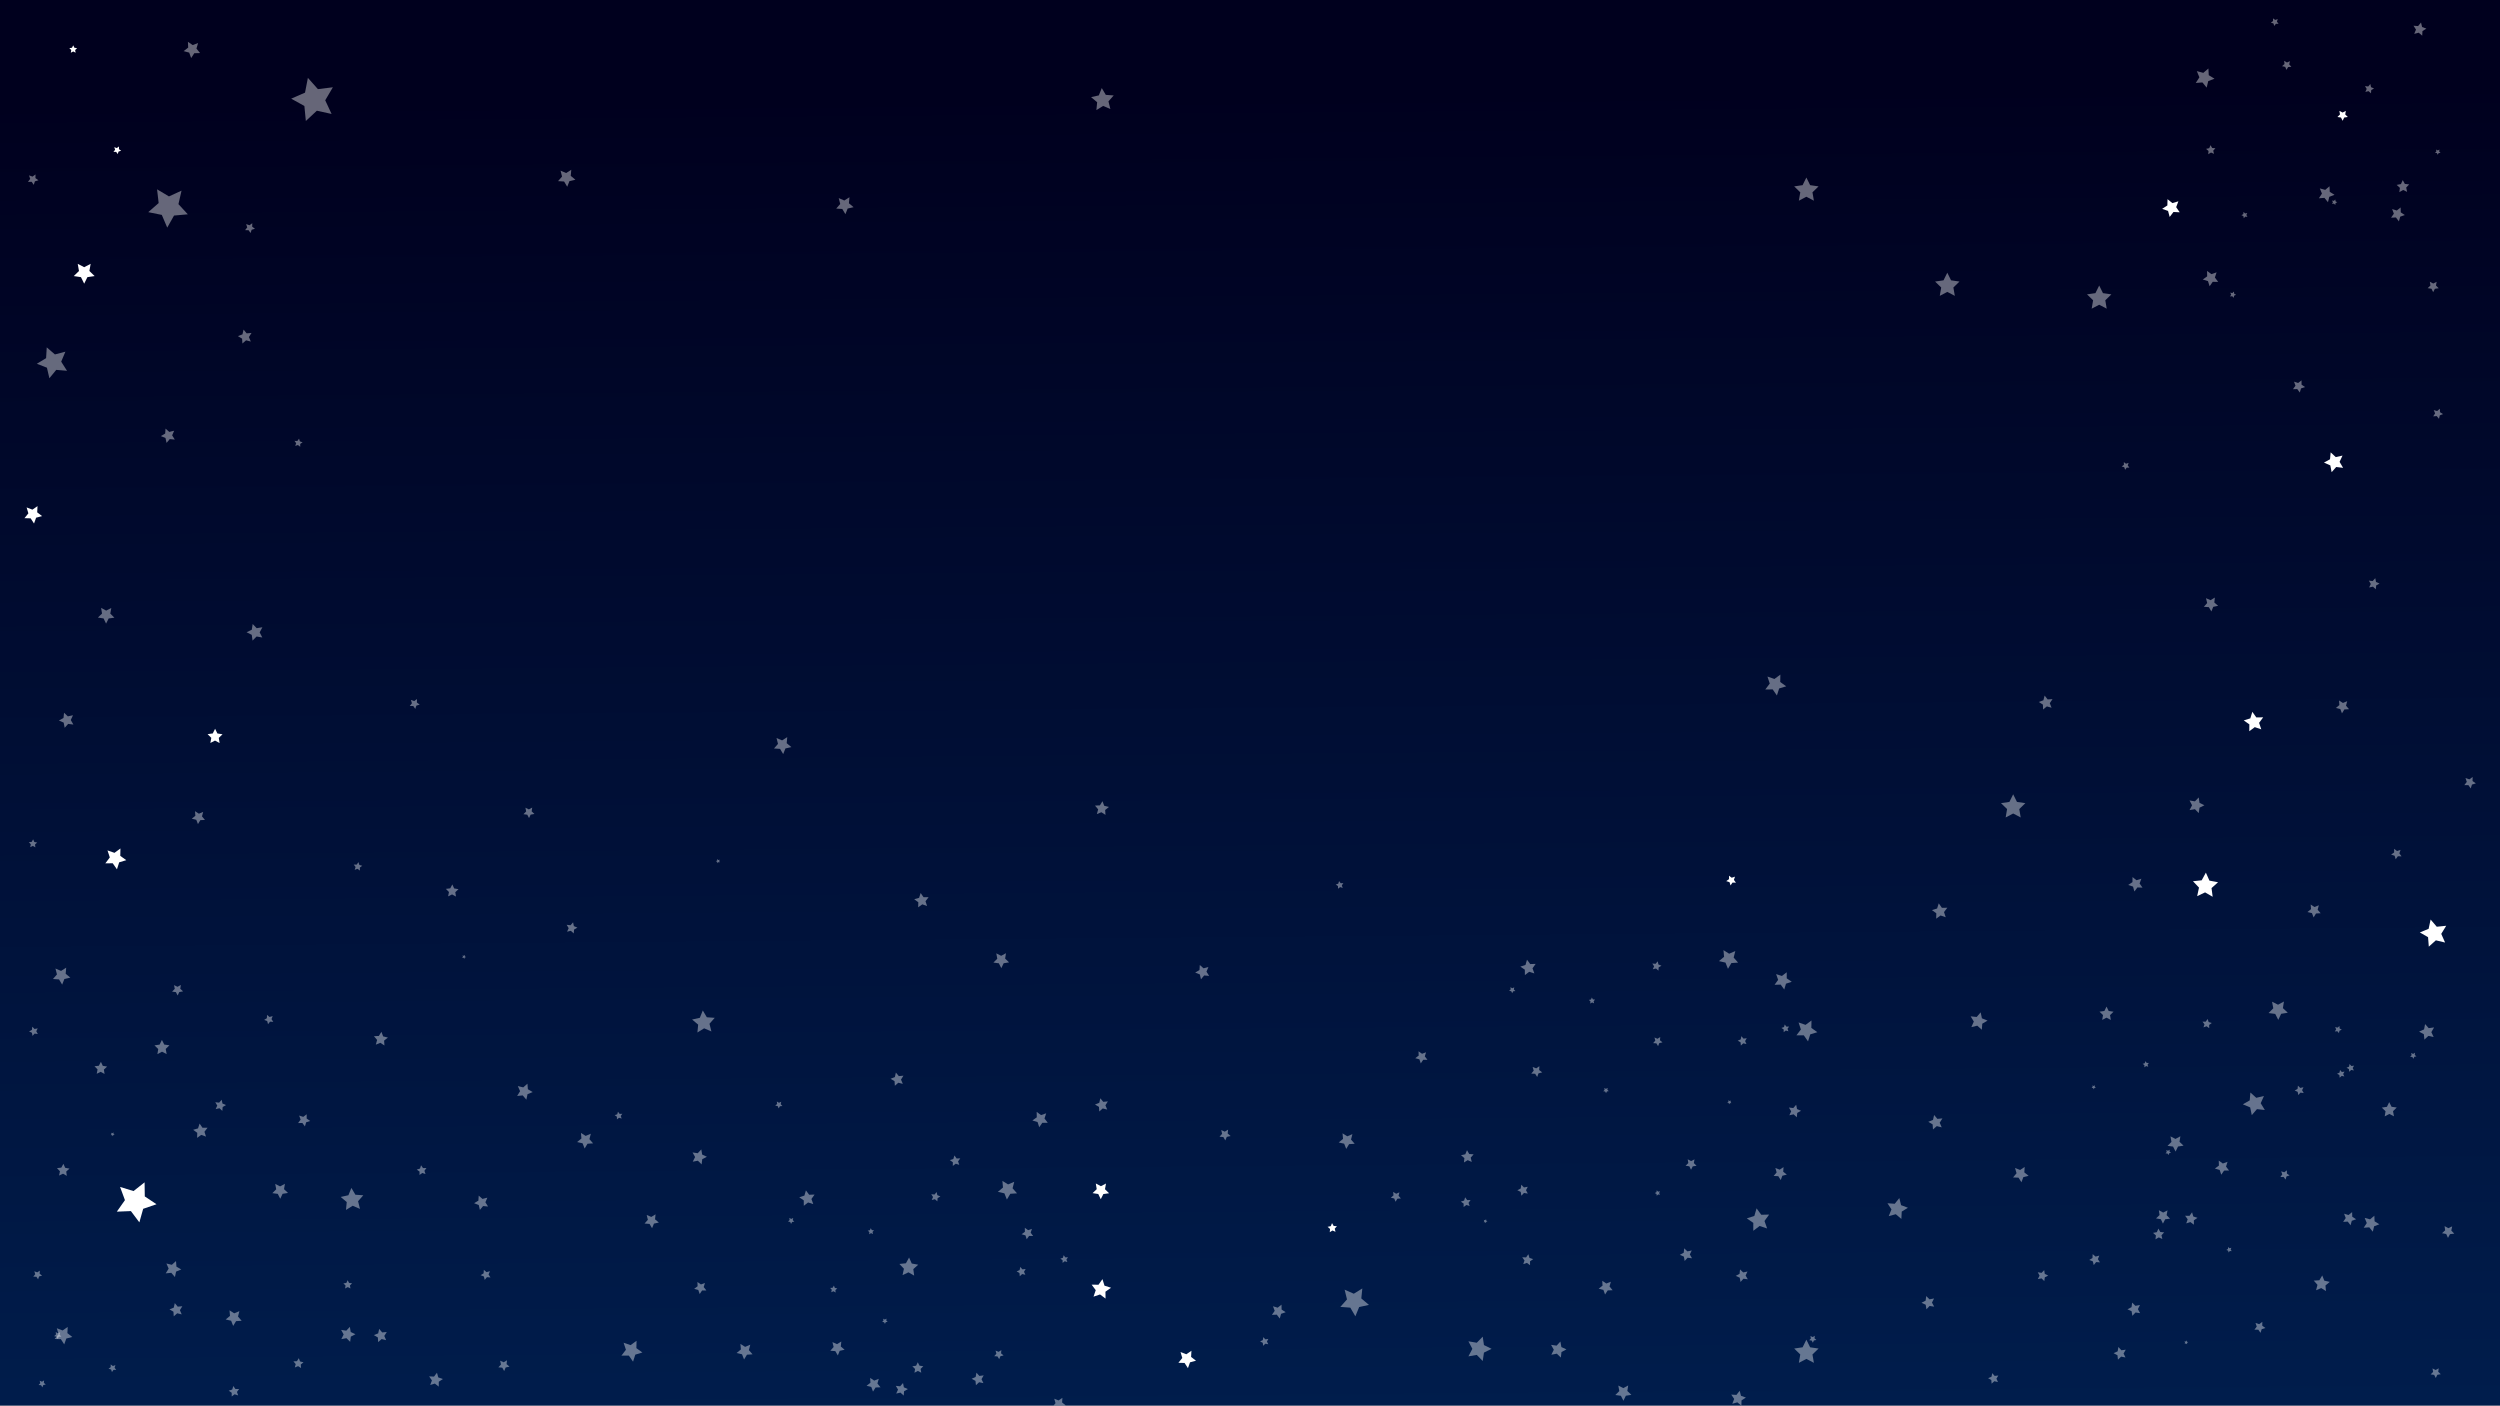 <svg xmlns="http://www.w3.org/2000/svg" xmlns:xlink="http://www.w3.org/1999/xlink" viewBox="0 0 1366 768"><rect x="0" y="0" width="1366" height="768" fill="#808080" stroke="none"/><defs><style>.cls-1{fill:#424242;}.cls-2{fill:url(#linear-gradient);}.cls-3,.cls-4{fill:#fff;}.cls-3{opacity:0.4;}.cls-5{clip-path:url(#clip-path);}.cls-6{fill:#202222;}</style><linearGradient id="linear-gradient" x1="680.29" y1="49.2" x2="687.79" y2="974.66" gradientUnits="userSpaceOnUse"><stop offset="0" stop-color="#00001e"/><stop offset="1" stop-color="#002559"/></linearGradient><clipPath id="clip-path"><path id="_Clipping_Path_" data-name="&lt;Clipping Path&gt;" class="cls-1" d="M-271.27,312.58l44.51,9.86L-201.21,308l12.61-17.59,3.87-24.84-.07-.1a27.59,27.59,0,0,0-4.46,3.48C-212.29,292-240.78,305.11-271.27,312.58Z"/></clipPath></defs><title>back1</title><g id="Layer_1" data-name="Layer 1"><rect class="cls-2" width="1366" height="768"/></g><g id="Layer_2" data-name="Layer 2"><polygon class="cls-3" points="36.62 202.6 30.73 202.1 26.98 206.67 25.64 200.91 20.13 198.76 25.19 195.7 25.54 189.8 30.01 193.66 35.73 192.17 33.44 197.62 36.62 202.6"/><polygon class="cls-3" points="102.62 117.1 95.09 117.78 91.38 124.37 88.41 117.42 81 115.92 86.69 110.95 85.82 103.44 92.31 107.32 99.19 104.17 97.5 111.54 102.62 117.1"/><polygon class="cls-3" points="167.11 66.11 166.31 57.9 159.1 53.91 166.66 50.62 168.23 42.53 173.7 48.7 181.88 47.69 177.7 54.8 181.18 62.27 173.13 60.49 167.11 66.11"/><polygon class="cls-3" points="21 98.5 19.07 99.08 18.45 101.01 17.3 99.35 15.28 99.36 16.5 97.75 15.87 95.83 17.77 96.5 19.4 95.3 19.36 97.32 21 98.5"/><polygon class="cls-3" points="91 242 90.42 239.32 87.89 238.28 90.25 236.91 90.46 234.18 92.5 236 95.16 235.35 94.06 237.86 95.5 240.19 92.77 239.91 91 242"/><polygon class="cls-3" points="62.5 337.5 59.38 337.93 57.96 340.74 56.59 337.91 53.48 337.43 55.75 335.25 55.24 332.14 58.02 333.63 60.82 332.18 60.26 335.28 62.5 337.5"/><polygon class="cls-3" points="112 448 109.47 448.13 108.16 450.29 107.25 447.93 104.79 447.34 106.75 445.75 106.55 443.23 108.67 444.6 111.01 443.63 110.36 446.08 112 448"/><polygon class="cls-3" points="86 576 86.46 573.18 84.4 571.2 87.22 570.77 88.47 568.2 89.75 570.75 92.58 571.14 90.55 573.15 91.06 575.96 88.52 574.65 86 576"/><polygon class="cls-3" points="36.5 642.5 34.43 641.3 32.27 642.33 32.76 639.99 31.12 638.25 33.5 638 34.65 635.9 35.62 638.09 37.97 638.52 36.19 640.13 36.5 642.5"/><polygon class="cls-3" points="164.5 747.5 162.87 746.45 161.09 747.2 161.58 745.33 160.32 743.86 162.25 743.75 163.26 742.1 163.96 743.9 165.84 744.35 164.34 745.57 164.5 747.5"/><polygon class="cls-3" points="499.5 697 496.39 695.2 493.15 696.74 493.9 693.23 491.43 690.62 495 690.25 496.72 687.1 498.18 690.38 501.71 691.04 499.04 693.44 499.5 697"/><polygon class="cls-3" points="360 668 357.32 668.58 356.29 671.11 354.91 668.75 352.18 668.54 354 666.5 353.35 663.84 355.86 664.94 358.19 663.5 357.91 666.23 360 668"/><polygon class="cls-3" points="572.5 613.5 569.53 613.49 567.83 615.92 566.93 613.09 564.09 612.23 566.5 610.5 566.44 607.53 568.83 609.29 571.64 608.31 570.71 611.13 572.5 613.5"/><polygon class="cls-3" points="920.5 689 920.07 686.62 917.86 685.63 919.99 684.48 920.25 682.08 922 683.75 924.37 683.26 923.32 685.43 924.52 687.53 922.12 687.21 920.5 689"/><polygon class="cls-3" points="803 659 801.22 658.4 799.72 659.52 799.74 657.64 798.21 656.56 800 656 800.56 654.21 801.64 655.74 803.52 655.72 802.4 657.22 803 659"/><polygon class="cls-3" points="1032 664.5 1033.5 660.8 1031.31 657.46 1035.29 657.74 1037.79 654.62 1038.75 658.5 1042.49 659.91 1039.1 662.02 1038.91 666.02 1035.86 663.44 1032 664.5"/><polygon class="cls-3" points="1181.5 677 1179.57 676.1 1177.74 677.17 1178 675.07 1176.41 673.65 1178.5 673.25 1179.35 671.3 1180.38 673.16 1182.5 673.37 1181.04 674.92 1181.5 677"/><polygon class="cls-3" points="1237.5 606.5 1233.2 606.03 1230.37 609.31 1229.49 605.08 1225.49 603.4 1229.25 601.25 1229.61 596.94 1232.82 599.84 1237.03 598.85 1235.25 602.8 1237.5 606.5"/><polygon class="cls-3" points="1278 564.5 1277.11 563.46 1275.75 563.59 1276.47 562.43 1275.92 561.18 1277.25 561.5 1278.27 560.59 1278.37 561.95 1279.56 562.64 1278.29 563.16 1278 564.5"/><polygon class="cls-3" points="1303 610 1303.46 607.18 1301.4 605.2 1304.22 604.77 1305.46 602.2 1306.75 604.75 1309.58 605.14 1307.55 607.15 1308.06 609.96 1305.52 608.65 1303 610"/><polygon class="cls-3" points="1296.5 673 1294.58 670.61 1291.53 670.84 1293.21 668.28 1292.05 665.45 1295 666.25 1297.34 664.27 1297.48 667.33 1300.09 668.94 1297.23 670.03 1296.5 673"/><polygon class="cls-3" points="1265.5 705 1266.26 702.03 1264.24 699.73 1267.3 699.53 1268.87 696.9 1270 699.75 1272.98 700.43 1270.63 702.39 1270.9 705.43 1268.32 703.8 1265.5 705"/><polygon class="cls-3" points="1193.5 733 1194.24 733 1194.67 732.39 1194.89 733.1 1195.6 733.32 1195 733.75 1195.02 734.49 1194.42 734.05 1193.71 734.3 1193.95 733.59 1193.5 733"/><polygon class="cls-3" points="1157.5 736 1159.12 737.79 1161.52 737.47 1160.32 739.57 1161.37 741.74 1159 741.25 1157.25 742.92 1156.99 740.52 1154.86 739.37 1157.07 738.38 1157.5 736"/><polygon class="cls-3" points="1117 700 1115.52 698.51 1113.46 698.88 1114.42 697.01 1113.43 695.16 1115.5 695.5 1116.95 693.99 1117.27 696.06 1119.16 696.98 1117.29 697.92 1117 700"/><polygon class="cls-3" points="1268 499 1265.47 499.13 1264.15 501.29 1263.25 498.93 1260.79 498.34 1262.75 496.75 1262.55 494.23 1264.67 495.6 1267.01 494.63 1266.36 497.08 1268 499"/><polygon class="cls-3" points="1309 469.5 1308.42 467.57 1306.49 466.95 1308.15 465.8 1308.14 463.78 1309.75 465 1311.67 464.37 1311 466.27 1312.2 467.9 1310.18 467.86 1309 469.5"/><polygon class="cls-3" points="1346.5 429 1347.85 427.23 1347.15 425.11 1349.25 425.84 1351.05 424.52 1351 426.75 1352.81 428.05 1350.68 428.69 1350 430.82 1348.73 428.99 1346.5 429"/><polygon class="cls-3" points="1283.5 387.5 1280.97 387.63 1279.65 389.79 1278.75 387.43 1276.29 386.84 1278.25 385.25 1278.05 382.73 1280.17 384.1 1282.51 383.13 1281.86 385.58 1283.5 387.5"/><polygon class="cls-3" points="1212 331 1209.32 331.58 1208.29 334.11 1206.91 331.75 1204.18 331.54 1206 329.5 1205.35 326.84 1207.86 327.94 1210.19 326.5 1209.91 329.23 1212 331"/><polygon class="cls-3" points="1294.5 321 1295.4 319.07 1294.33 317.24 1296.43 317.5 1297.85 315.91 1298.25 318 1300.2 318.85 1298.34 319.88 1298.13 322 1296.58 320.54 1294.5 321"/><polygon class="cls-3" points="1259.5 211.5 1257.27 212.23 1256.61 214.48 1255.22 212.59 1252.88 212.65 1254.25 210.75 1253.46 208.54 1255.7 209.26 1257.56 207.83 1257.56 210.17 1259.5 211.5"/><polygon class="cls-3" points="1329.5 227.5 1330.55 225.87 1329.8 224.09 1331.67 224.58 1333.14 223.32 1333.25 225.25 1334.9 226.26 1333.1 226.96 1332.65 228.84 1331.43 227.34 1329.5 227.5"/><polygon class="cls-3" points="1163.5 255.5 1162.02 255.49 1161.17 256.71 1160.71 255.3 1159.29 254.87 1160.5 254 1160.47 252.51 1161.67 253.39 1163.07 252.91 1162.6 254.32 1163.5 255.5"/><polygon class="cls-3" points="1121.5 382 1120 384.22 1120.98 386.71 1118.41 385.97 1116.34 387.68 1116.25 385 1113.99 383.56 1116.51 382.64 1117.18 380.05 1118.83 382.16 1121.5 382"/><polygon class="cls-3" points="1204.5 440 1201.82 441.32 1201.39 444.28 1199.31 442.14 1196.36 442.64 1197.75 440 1196.36 437.36 1199.31 437.86 1201.39 435.72 1201.82 438.68 1204.5 440"/><polygon class="cls-3" points="1212 154 1209.03 153.99 1207.33 156.42 1206.43 153.59 1203.59 152.73 1206 151 1205.94 148.03 1208.33 149.79 1211.14 148.81 1210.21 151.63 1212 154"/><polygon class="cls-3" points="1218.5 162 1219.1 160.96 1218.59 159.88 1219.76 160.13 1220.63 159.31 1220.75 160.5 1221.8 161.07 1220.71 161.56 1220.49 162.74 1219.69 161.84 1218.5 162"/><polygon class="cls-3" points="1272 110.5 1270.08 108.11 1267.03 108.34 1268.71 105.78 1267.55 102.95 1270.5 103.75 1272.84 101.77 1272.98 104.83 1275.59 106.44 1272.73 107.53 1272 110.5"/><polygon class="cls-3" points="1276 112 1275.26 111.25 1274.23 111.44 1274.71 110.51 1274.21 109.58 1275.25 109.75 1275.98 108.99 1276.14 110.03 1277.08 110.49 1276.14 110.96 1276 112"/><polygon class="cls-3" points="1311 105 1311.31 102.63 1309.53 101.03 1311.88 100.58 1312.86 98.4 1314 100.5 1316.38 100.75 1314.74 102.49 1315.23 104.83 1313.07 103.8 1311 105"/><polygon class="cls-3" points="1314 117.5 1311.47 118.38 1310.76 120.96 1309.14 118.83 1306.47 118.95 1308 116.75 1307.06 114.24 1309.62 115.02 1311.71 113.35 1311.77 116.03 1314 117.5"/><polygon class="cls-3" points="1333.5 83.5 1332.46 83.64 1331.99 84.58 1331.53 83.64 1330.49 83.48 1331.25 82.75 1331.08 81.71 1332.01 82.21 1332.94 81.73 1332.75 82.76 1333.5 83.5"/><polygon class="cls-3" points="1323.5 19.5 1321.58 17.86 1319.13 18.51 1320.1 16.17 1318.73 14.05 1321.25 14.25 1322.84 12.29 1323.43 14.75 1325.79 15.65 1323.63 16.98 1323.5 19.5"/><polygon class="cls-3" points="1295.5 51 1294.17 49.8 1292.43 50.22 1293.16 48.59 1292.22 47.06 1294 47.25 1295.16 45.89 1295.53 47.64 1297.19 48.32 1295.64 49.22 1295.5 51"/><polygon class="cls-3" points="1252 36.5 1250.22 36.64 1249.32 38.19 1248.64 36.53 1246.89 36.16 1248.25 35 1248.07 33.22 1249.59 34.16 1251.22 33.43 1250.81 35.17 1252 36.5"/><polygon class="cls-3" points="1245 13 1243.52 12.99 1242.67 14.21 1242.21 12.8 1240.79 12.37 1242 11.5 1241.97 10.02 1243.17 10.89 1244.57 10.41 1244.1 11.82 1245 13"/><polygon class="cls-3" points="1210 43 1206.58 44.32 1205.72 47.88 1203.41 45.04 1199.76 45.33 1201.75 42.25 1200.34 38.86 1203.89 39.81 1206.67 37.42 1206.87 41.09 1210 43"/><polygon class="cls-3" points="1210.5 81 1209.31 82.33 1209.72 84.07 1208.09 83.34 1206.57 84.28 1206.75 82.5 1205.39 81.34 1207.14 80.97 1207.82 79.31 1208.72 80.86 1210.5 81"/><polygon class="cls-3" points="1228 118.5 1226.81 118.34 1226.01 119.24 1225.79 118.06 1224.7 117.57 1225.75 117 1225.87 115.81 1226.74 116.63 1227.91 116.38 1227.4 117.46 1228 118.5"/><polygon class="cls-3" points="1332.5 157.5 1330.42 157.79 1329.48 159.66 1328.56 157.77 1326.48 157.45 1328 156 1327.66 153.93 1329.51 154.92 1331.38 153.96 1331.01 156.02 1332.5 157.5"/><polygon class="cls-3" points="109.33 29 106.17 29.08 104.44 31.74 103.38 28.75 100.32 27.93 102.83 26 102.67 22.84 105.28 24.63 108.24 23.5 107.34 26.54 109.33 29"/><polygon class="cls-3" points="139.33 125 137.5 125.53 136.9 127.35 135.82 125.77 133.91 125.76 135.08 124.25 134.5 122.43 136.3 123.08 137.85 121.96 137.79 123.87 139.33 125"/><polygon class="cls-3" points="130 183.67 132.48 182.69 133.08 180.09 134.78 182.15 137.43 181.92 136 184.17 137.04 186.62 134.46 185.95 132.45 187.7 132.28 185.04 130 183.67"/><polygon class="cls-3" points="165.33 241.67 164.04 242.55 164.04 244.12 162.8 243.16 161.31 243.64 161.83 242.17 160.92 240.9 162.48 240.94 163.4 239.68 163.85 241.18 165.33 241.67"/><polygon class="cls-3" points="143.33 348.33 140.22 347.77 137.99 350.02 137.56 346.88 134.73 345.46 137.58 344.08 138.06 340.95 140.25 343.24 143.38 342.73 141.88 345.52 143.33 348.33"/><polygon class="cls-3" points="35.33 397.67 34.8 394.84 32.18 393.68 34.7 392.3 34.99 389.44 37.08 391.42 39.89 390.81 38.66 393.41 40.1 395.9 37.25 395.53 35.33 397.67"/><polygon class="cls-3" points="196.67 475.67 195.34 474.72 193.8 475.28 194.29 473.72 193.28 472.43 194.92 472.42 195.83 471.06 196.35 472.61 197.92 473.06 196.61 474.03 196.67 475.67"/><polygon class="cls-3" points="20.67 565 18.94 564.74 17.74 566.02 17.45 564.3 15.87 563.56 17.42 562.75 17.63 561.01 18.88 562.24 20.6 561.9 19.82 563.47 20.67 565"/><polygon class="cls-3" points="19.33 463 17.95 462.2 16.51 462.89 16.84 461.32 15.75 460.17 17.33 460 18.1 458.6 18.75 460.06 20.31 460.35 19.13 461.42 19.33 463"/><polygon class="cls-3" points="149.33 558.33 147.55 558.23 146.45 559.63 146 557.9 144.33 557.29 145.83 556.33 145.9 554.55 147.27 555.68 148.99 555.19 148.34 556.85 149.33 558.33"/><polygon class="cls-3" points="191.5 704 190.02 703.25 188.56 704.04 188.82 702.4 187.61 701.26 189.25 701 189.96 699.5 190.72 700.98 192.37 701.19 191.19 702.37 191.5 704"/><polygon class="cls-3" points="39.5 730.5 36.23 731.37 35.09 734.56 33.25 731.72 29.87 731.63 32 729 31.04 725.75 34.2 726.97 37 725.05 36.82 728.43 39.5 730.5"/><polygon class="cls-3" points="63.5 748.5 62.02 748.49 61.17 749.71 60.72 748.3 59.29 747.87 60.5 747 60.47 745.51 61.67 746.39 63.07 745.91 62.6 747.32 63.5 748.5"/><polygon class="cls-3" points="25 756.5 23.66 756.79 23.14 758.06 22.45 756.87 21.09 756.77 22 755.75 21.68 754.42 22.93 754.97 24.09 754.25 23.96 755.61 25 756.5"/><polygon class="cls-3" points="23 697 21.36 697.44 20.8 699.03 19.88 697.61 18.18 697.57 19.25 696.25 18.77 694.63 20.35 695.23 21.75 694.28 21.66 695.97 23 697"/><polygon class="cls-3" points="242 753.5 239.76 754.97 239.71 757.65 237.62 755.98 235.06 756.76 236 754.25 234.47 752.05 237.14 752.17 238.76 750.04 239.47 752.62 242 753.5"/><polygon class="cls-3" points="268 698 266.07 697.84 264.85 699.34 264.4 697.46 262.6 696.76 264.25 695.75 264.36 693.82 265.83 695.08 267.7 694.59 266.95 696.37 268 698"/><polygon class="cls-3" points="232.5 641.5 230.72 640.9 229.22 642.02 229.24 640.14 227.71 639.06 229.5 638.5 230.06 636.71 231.14 638.24 233.02 638.22 231.9 639.72 232.5 641.5"/><polygon class="cls-3" points="169.5 612.5 167.27 613.23 166.61 615.48 165.22 613.59 162.88 613.65 164.25 611.75 163.46 609.54 165.7 610.26 167.56 608.83 167.56 611.17 169.5 612.5"/><polygon class="cls-3" points="351 739 347.13 740.17 345.9 744.01 343.6 740.7 339.56 740.72 342 737.5 340.73 733.66 344.55 734.99 347.81 732.6 347.72 736.64 351 739"/><polygon class="cls-3" points="457.5 704 456.46 704.89 456.59 706.25 455.43 705.53 454.18 706.08 454.5 704.75 453.59 703.73 454.95 703.63 455.64 702.44 456.16 703.71 457.5 704"/><polygon class="cls-3" points="461.5 737.5 458.82 738.08 457.79 740.61 456.41 738.25 453.68 738.04 455.5 736 454.85 733.34 457.36 734.44 459.69 733 459.41 735.73 461.5 737.5"/><polygon class="cls-3" points="504.5 746.5 503.01 747.98 503.38 750.04 501.51 749.08 499.66 750.07 500 748 498.49 746.55 500.56 746.23 501.48 744.34 502.42 746.21 504.5 746.5"/><polygon class="cls-3" points="537.5 751.5 536.3 753.57 537.33 755.74 534.99 755.24 533.25 756.88 533 754.5 530.9 753.36 533.09 752.38 533.52 750.03 535.13 751.81 537.5 751.5"/><polygon class="cls-3" points="702.5 717 699.97 717.88 699.26 720.46 697.64 718.33 694.97 718.45 696.5 716.25 695.56 713.74 698.12 714.52 700.21 712.85 700.26 715.53 702.5 717"/><polygon class="cls-3" points="693 734.5 691.37 734.2 690.19 735.37 689.98 733.72 688.5 732.96 690 732.25 690.26 730.61 691.4 731.82 693.04 731.56 692.25 733.02 693 734.5"/><polygon class="cls-3" points="976 375 972.13 376.17 970.9 380.01 968.6 376.7 964.56 376.72 967 373.5 965.73 369.66 969.55 370.99 972.8 368.6 972.72 372.64 976 375"/><polygon class="cls-3" points="1064 496 1062.21 498.37 1063.14 501.19 1060.33 500.21 1057.94 501.97 1058 499 1055.59 497.27 1058.43 496.41 1059.33 493.58 1061.03 496.01 1064 496"/><polygon class="cls-3" points="993 564 989.13 565.17 987.9 569.01 985.6 565.7 981.56 565.72 984 562.5 982.73 558.66 986.55 559.99 989.8 557.6 989.72 561.64 993 564"/><polygon class="cls-3" points="927 637 924.92 637.29 923.98 639.16 923.06 637.27 920.99 636.95 922.5 635.5 922.16 633.43 924.01 634.42 925.88 633.46 925.51 635.52 927 637"/><polygon class="cls-3" points="955 699 952.63 698.69 951.02 700.47 950.59 698.12 948.4 697.14 950.5 696 950.75 693.62 952.49 695.26 954.83 694.76 953.8 696.93 955 699"/><polygon class="cls-3" points="748 713 742.65 714.16 740.57 719.23 737.81 714.5 732.35 714.08 736 710 734.7 704.68 739.72 706.89 744.37 704.01 743.82 709.46 748 713"/><polygon class="cls-3" points="815 737 810.83 739.06 810.16 743.66 806.92 740.33 802.34 741.11 804.5 737 802.34 732.89 806.92 733.67 810.16 730.34 810.83 734.94 815 737"/><polygon class="cls-3" points="987 732 989.06 736.17 993.66 736.84 990.33 740.08 991.11 744.66 987 742.5 982.89 744.66 983.67 740.08 980.34 736.84 984.94 736.17 987 732"/><polygon class="cls-3" points="1100 434 1102.06 438.17 1106.66 438.84 1103.33 442.08 1104.11 446.66 1100 444.5 1095.89 446.66 1096.67 442.08 1093.34 438.84 1097.94 438.17 1100 434"/><polygon class="cls-3" points="987 97 989.06 101.17 993.66 101.84 990.33 105.08 991.11 109.66 987 107.5 982.89 109.66 983.67 105.08 980.34 101.84 984.94 101.17 987 97"/><polygon class="cls-3" points="1064 149 1066.06 153.17 1070.66 153.84 1067.33 157.08 1068.11 161.66 1064 159.5 1059.89 161.66 1060.67 157.08 1057.34 153.84 1061.94 153.17 1064 149"/><polygon class="cls-3" points="1147 156 1149.06 160.17 1153.66 160.84 1150.33 164.08 1151.11 168.66 1147 166.5 1142.89 168.66 1143.67 164.08 1140.34 160.84 1144.94 160.17 1147 156"/><polygon class="cls-3" points="1086 557.67 1083.12 559.34 1082.86 562.65 1080.39 560.43 1077.15 561.21 1078.5 558.17 1076.76 555.33 1080.07 555.67 1082.23 553.14 1082.92 556.4 1086 557.67"/><polygon class="cls-3" points="1170.67 485 1167.89 484.89 1166.23 487.11 1165.48 484.44 1162.86 483.54 1165.17 482 1165.21 479.23 1167.38 480.95 1170.04 480.13 1169.07 482.73 1170.67 485"/><polygon class="cls-3" points="1144.67 593 1144.56 593.79 1145.16 594.33 1144.37 594.47 1144.05 595.2 1143.67 594.5 1142.87 594.42 1143.42 593.84 1143.26 593.06 1143.98 593.4 1144.67 593"/><polygon class="cls-3" points="229.33 385 227.5 385.54 226.9 387.35 225.82 385.77 223.91 385.76 225.08 384.25 224.5 382.43 226.3 383.07 227.85 381.96 227.79 383.87 229.33 385"/><polygon class="cls-3" points="309.85 509.08 310.72 507.14 309.62 505.32 311.74 505.55 313.13 503.95 313.56 506.03 315.51 506.86 313.67 507.91 313.49 510.03 311.92 508.59 309.85 509.08"/><polygon class="cls-3" points="381.06 564.16 381.48 559.85 378.16 557.07 382.39 556.13 384.01 552.11 386.21 555.84 390.53 556.14 387.66 559.39 388.71 563.59 384.74 561.87 381.06 564.16"/><polygon class="cls-3" points="599.07 60.16 599.48 55.85 596.16 53.07 600.39 52.13 602.01 48.11 604.21 51.84 608.53 52.14 605.66 55.39 606.71 59.59 602.74 57.87 599.07 60.16"/><polygon class="cls-3" points="423.58 604.11 424.62 603.21 424.46 601.85 425.64 602.56 426.88 601.99 426.57 603.32 427.5 604.33 426.14 604.45 425.46 605.64 424.93 604.38 423.58 604.11"/><polygon class="cls-3" points="378.41 629.7 381.24 630.12 383.19 628.04 383.66 630.85 386.25 632.06 383.71 633.38 383.36 636.22 381.32 634.21 378.52 634.75 379.8 632.2 378.41 629.7"/><polygon class="cls-3" points="315.33 624.02 317.69 622.07 317.43 619.02 320.01 620.66 322.83 619.46 322.06 622.43 324.07 624.74 321.02 624.93 319.44 627.55 318.32 624.7 315.33 624.02"/><polygon class="cls-3" points="282.94 593.43 285.91 594.15 288.19 592.11 288.43 595.16 291.07 596.7 288.24 597.86 287.6 600.86 285.62 598.53 282.57 598.84 284.17 596.23 282.94 593.43"/><polygon class="cls-3" points="254.01 521.8 254.01 522.54 254.63 522.96 253.92 523.19 253.72 523.91 253.28 523.31 252.53 523.34 252.97 522.73 252.71 522.03 253.42 522.26 254.01 521.8"/><polygon class="cls-3" points="250.54 485.84 248.77 487.49 249.13 489.88 247.01 488.71 244.85 489.78 245.31 487.41 243.62 485.68 246.02 485.39 247.14 483.25 248.16 485.44 250.54 485.84"/><polygon class="cls-3" points="286.01 444.88 287.49 443.38 287.09 441.32 288.97 442.26 290.81 441.25 290.49 443.32 292.03 444.76 289.95 445.1 289.06 447 288.1 445.14 286.01 444.88"/><polygon class="cls-3" points="488.95 593.26 488.78 590.74 486.61 589.45 488.96 588.51 489.51 586.04 491.13 587.99 493.65 587.75 492.3 589.89 493.3 592.22 490.85 591.6 488.95 593.26"/><polygon class="cls-3" points="518.98 633.88 520.9 633.27 521.5 631.34 522.67 632.98 524.69 632.95 523.49 634.57 524.15 636.48 522.23 635.84 520.62 637.06 520.63 635.04 518.98 633.88"/><polygon class="cls-3" points="559.96 670.85 561.75 672.17 563.86 671.45 563.15 673.56 564.5 675.34 562.27 675.32 560.99 677.15 560.32 675.02 558.19 674.38 560 673.08 559.96 670.85"/><polygon class="cls-3" points="600.64 607.32 600.47 604.8 598.3 603.51 600.65 602.57 601.21 600.1 602.82 602.04 605.34 601.81 604 603.95 604.99 606.27 602.54 605.65 600.64 607.32"/><polygon class="cls-3" points="656.21 535.1 655.6 532.43 653.05 531.42 655.4 530.01 655.57 527.28 657.63 529.08 660.28 528.39 659.21 530.91 660.68 533.22 657.96 532.98 656.21 535.1"/><polygon class="cls-3" points="667.28 617.46 669.22 618.34 671.04 617.24 670.8 619.35 672.41 620.74 670.33 621.17 669.5 623.13 668.45 621.28 666.33 621.1 667.76 619.53 667.28 617.46"/><polygon class="cls-3" points="776.32 581.04 775.56 578.82 773.3 578.19 775.17 576.78 775.08 574.43 777 575.78 779.2 574.97 778.51 577.21 779.97 579.05 777.62 579.09 776.32 581.04"/><polygon class="cls-3" points="761.22 651.25 762.87 652.27 764.64 651.5 764.17 653.38 765.45 654.83 763.52 654.97 762.54 656.63 761.81 654.84 759.92 654.42 761.41 653.17 761.22 651.25"/><polygon class="cls-3" points="731.08 485.62 731.07 484.14 729.84 483.31 731.25 482.83 731.66 481.41 732.54 482.6 734.02 482.55 733.16 483.76 733.66 485.16 732.25 484.71 731.08 485.62"/><polygon class="cls-3" points="604.04 445.26 601.8 443.8 599.33 444.81 600.03 442.23 598.3 440.18 600.98 440.05 602.39 437.78 603.34 440.28 605.93 440.92 603.85 442.59 604.04 445.26"/><polygon class="cls-3" points="547.12 529.01 545.77 526.35 542.8 525.95 544.92 523.84 544.37 520.9 547.04 522.26 549.66 520.83 549.2 523.78 551.36 525.84 548.41 526.31 547.12 529.01"/><polygon class="cls-3" points="833.2 532.8 833.17 529.83 830.71 528.17 833.53 527.23 834.35 524.38 836.12 526.76 839.09 526.67 837.36 529.08 838.37 531.88 835.54 530.98 833.2 532.8"/><polygon class="cls-3" points="825.28 539.41 826.33 539.99 827.4 539.47 827.16 540.64 828 541.5 826.81 541.64 826.25 542.7 825.75 541.61 824.57 541.4 825.45 540.59 825.28 539.41"/><polygon class="cls-3" points="731.47 624.24 733.83 622.29 733.56 619.24 736.15 620.88 738.96 619.68 738.2 622.65 740.21 624.96 737.15 625.15 735.58 627.77 734.45 624.92 731.47 624.24"/><polygon class="cls-3" points="876.02 596.25 876.76 595.51 876.56 594.48 877.5 594.95 878.42 594.44 878.26 595.48 879.03 596.19 877.99 596.37 877.55 597.32 877.06 596.38 876.02 596.25"/><polygon class="cls-3" points="977.47 605.16 979.85 605.44 981.43 603.64 981.9 605.99 984.1 606.93 982.01 608.1 981.79 610.49 980.03 608.86 977.7 609.39 978.7 607.22 977.47 605.16"/><polygon class="cls-3" points="877.01 707.32 876.1 704.8 873.51 704.13 875.63 702.48 875.47 699.81 877.69 701.31 880.18 700.34 879.44 702.91 881.13 704.98 878.46 705.07 877.01 707.32"/><polygon class="cls-3" points="905.26 653.38 905.11 652.34 904.16 651.88 905.1 651.41 905.25 650.37 905.98 651.12 907.02 650.94 906.53 651.87 907.03 652.8 905.99 652.63 905.26 653.38"/><polygon class="cls-3" points="969.13 642.55 970.75 640.61 970.06 638.17 972.41 639.11 974.52 637.71 974.35 640.24 976.33 641.8 973.88 642.42 973 644.79 971.65 642.66 969.13 642.55"/><polygon class="cls-3" points="903.27 569.96 904.45 568.62 904.01 566.88 905.65 567.59 907.16 566.63 907 568.41 908.37 569.56 906.63 569.95 905.97 571.62 905.05 570.08 903.27 569.96"/><polygon class="cls-3" points="951.21 571.28 951.04 569.5 949.48 568.62 951.13 567.92 951.48 566.16 952.66 567.51 954.43 567.3 953.52 568.84 954.26 570.46 952.52 570.07 951.21 571.28"/><polygon class="cls-3" points="974.61 563.98 974.6 562.49 973.37 561.66 974.78 561.19 975.19 559.76 976.07 560.96 977.56 560.91 976.69 562.12 977.2 563.51 975.78 563.06 974.61 563.98"/><polygon class="cls-3" points="944.16 529.37 942.8 525.96 939.22 525.15 942.04 522.81 941.7 519.15 944.8 521.11 948.17 519.66 947.27 523.21 949.69 525.97 946.03 526.21 944.16 529.37"/><polygon class="cls-3" points="906.17 530.36 904.83 529.18 903.09 529.62 903.8 527.98 902.84 526.47 904.62 526.63 905.76 525.25 906.16 527 907.82 527.66 906.29 528.57 906.17 530.36"/><polygon class="cls-3" points="868.9 548.34 869.04 547.15 868.14 546.37 869.31 546.13 869.78 545.03 870.37 546.07 871.56 546.18 870.75 547.06 871.02 548.23 869.93 547.73 868.9 548.34"/><polygon class="cls-3" points="831.26 653.34 830.94 651.26 829.06 650.34 830.93 649.4 831.23 647.32 832.7 648.82 834.77 648.45 833.8 650.32 834.79 652.17 832.72 651.83 831.26 653.34"/><polygon class="cls-3" points="427.93 412.04 426.23 409.18 422.91 408.97 425.1 406.46 424.28 403.24 427.33 404.55 430.15 402.77 429.85 406.08 432.41 408.21 429.16 408.95 427.93 412.04"/><polygon class="cls-3" points="309.93 102.04 308.23 99.18 304.91 98.97 307.1 96.46 306.28 93.24 309.33 94.55 312.15 92.77 311.85 96.08 314.41 98.21 311.16 98.95 309.93 102.04"/><polygon class="cls-3" points="461.93 117.04 460.23 114.18 456.91 113.97 459.1 111.46 458.28 108.24 461.33 109.55 464.15 107.77 463.85 111.08 466.41 113.21 463.16 113.95 461.93 117.04"/><polygon class="cls-3" points="501.69 495.76 501.77 492.99 499.53 491.35 502.19 490.57 503.05 487.93 504.62 490.22 507.39 490.23 505.7 492.43 506.55 495.06 503.94 494.13 501.69 495.76"/><polygon class="cls-3" points="393.36 471.16 392.57 471.07 392.04 471.67 391.89 470.88 391.15 470.57 391.85 470.18 391.92 469.38 392.51 469.93 393.29 469.75 392.95 470.47 393.36 471.16"/><polygon class="cls-3" points="832.3 690.72 833 688.71 831.73 687 833.86 687.04 835.09 685.3 835.71 687.34 837.74 687.98 836 689.2 836.02 691.32 834.32 690.04 832.3 690.72"/><polygon class="cls-3" points="958 672.51 958.01 668.18 954.45 665.72 958.57 664.39 959.8 660.24 962.34 663.75 966.67 663.64 964.12 667.14 965.56 671.23 961.44 669.88 958 672.51"/><polygon class="cls-3" points="988.54 732.31 989.48 731.32 989.2 729.98 990.43 730.57 991.62 729.89 991.44 731.25 992.46 732.17 991.11 732.41 990.55 733.66 989.9 732.46 988.54 732.31"/><polygon class="cls-3" points="945.95 762.01 948.8 762.17 950.55 759.91 951.28 762.67 953.97 763.63 951.57 765.18 951.49 768.03 949.27 766.23 946.53 767.03 947.56 764.37 945.95 762.01"/><polygon class="cls-3" points="882.62 762.24 884.79 760.08 884.24 757.07 886.96 758.47 889.65 757.01 889.17 760.03 891.39 762.15 888.36 762.62 887.04 765.38 885.65 762.65 882.62 762.24"/><polygon class="cls-3" points="847.5 734.82 850.53 735.26 852.61 733.01 853.13 736.03 855.91 737.31 853.2 738.74 852.84 741.78 850.65 739.64 847.65 740.24 849 737.49 847.5 734.82"/><polygon class="cls-3" points="812.01 666.2 812.08 666.94 812.74 667.3 812.06 667.6 811.92 668.33 811.42 667.77 810.69 667.87 811.06 667.23 810.74 666.56 811.47 666.71 812.01 666.2"/><polygon class="cls-3" points="805.2 630.73 803.59 632.53 804.17 634.88 801.95 633.91 799.9 635.18 800.14 632.78 798.29 631.22 800.65 630.7 801.57 628.46 802.79 630.55 805.2 630.73"/><polygon class="cls-3" points="836.69 586.63 838.02 585 837.43 582.99 839.39 583.75 841.12 582.56 841 584.66 842.67 585.95 840.63 586.48 839.93 588.46 838.79 586.69 836.69 586.63"/><polygon class="cls-3" points="1052.6 715.41 1052.2 712.91 1049.91 711.83 1052.16 710.67 1052.49 708.16 1054.28 709.95 1056.77 709.48 1055.63 711.74 1056.84 713.96 1054.34 713.57 1052.6 715.41"/><polygon class="cls-3" points="1086.29 753.04 1088.15 752.25 1088.56 750.27 1089.88 751.8 1091.89 751.58 1090.85 753.31 1091.68 755.15 1089.71 754.69 1088.22 756.05 1088.05 754.04 1086.29 753.04"/><polygon class="cls-3" points="1165.12 718.97 1164.71 716.47 1162.43 715.39 1164.68 714.23 1165 711.73 1166.8 713.51 1169.28 713.04 1168.14 715.3 1169.35 717.52 1166.86 717.13 1165.12 718.97"/><polygon class="cls-3" points="1213.7 641.87 1212.84 639.27 1210.21 638.5 1212.41 636.88 1212.33 634.14 1214.55 635.74 1217.13 634.81 1216.3 637.42 1217.97 639.59 1215.24 639.6 1213.7 641.87"/><polygon class="cls-3" points="1232.41 722.84 1234.42 723.53 1236.13 722.26 1236.1 724.39 1237.83 725.62 1235.79 726.25 1235.15 728.27 1233.93 726.53 1231.81 726.55 1233.09 724.85 1232.41 722.84"/><polygon class="cls-3" points="1337.57 676.39 1336.61 674.25 1334.3 673.83 1336.03 672.25 1335.72 669.93 1337.76 671.09 1339.87 670.08 1339.39 672.37 1341.02 674.07 1338.68 674.33 1337.57 676.39"/><polygon class="cls-3" points="1329.1 747.7 1330.83 748.57 1332.53 747.63 1332.24 749.55 1333.65 750.87 1331.74 751.19 1330.91 752.94 1330.02 751.22 1328.1 750.98 1329.46 749.6 1329.1 747.7"/><polygon class="cls-3" points="1283.61 585.62 1283.46 584.14 1282.16 583.42 1283.52 582.83 1283.8 581.37 1284.79 582.47 1286.26 582.28 1285.51 583.57 1286.15 584.91 1284.69 584.6 1283.61 585.62"/><polygon class="cls-3" points="1153.37 557.3 1151 556.05 1148.63 557.29 1149.09 554.65 1147.17 552.78 1149.83 552.4 1151.02 550 1152.19 552.4 1154.84 552.8 1152.92 554.66 1153.37 557.3"/><polygon class="cls-3" points="1104.52 646 1102.92 643.47 1099.93 643.36 1101.84 641.06 1101.02 638.18 1103.8 639.28 1106.28 637.62 1106.09 640.6 1108.44 642.45 1105.55 643.19 1104.52 646"/><polygon class="cls-3" points="1324.69 568.05 1324.39 565.1 1321.79 563.67 1324.51 562.47 1325.06 559.55 1327.04 561.77 1329.99 561.39 1328.49 563.96 1329.76 566.64 1326.86 566.01 1324.69 568.05"/><polygon class="cls-3" points="1317.43 575.36 1318.53 575.85 1319.55 575.22 1319.42 576.41 1320.33 577.19 1319.16 577.44 1318.7 578.55 1318.1 577.51 1316.91 577.42 1317.71 576.53 1317.43 575.36"/><polygon class="cls-3" points="1184.33 626.09 1186.49 623.93 1185.94 620.91 1188.67 622.31 1191.36 620.86 1190.88 623.88 1193.09 625.99 1190.07 626.46 1188.74 629.22 1187.36 626.49 1184.33 626.09"/><polygon class="cls-3" points="1183.26 630.22 1183.92 629.41 1183.63 628.4 1184.61 628.78 1185.48 628.19 1185.42 629.24 1186.25 629.88 1185.23 630.15 1184.88 631.14 1184.31 630.25 1183.26 630.22"/><polygon class="cls-3" points="1193.94 664.28 1196.34 664.34 1197.74 662.4 1198.42 664.69 1200.7 665.42 1198.73 666.79 1198.74 669.18 1196.84 667.73 1194.56 668.47 1195.35 666.21 1193.94 664.28"/><polygon class="cls-3" points="1181.83 668.59 1180.69 666.17 1178.05 665.74 1180 663.9 1179.59 661.26 1181.94 662.55 1184.33 661.34 1183.83 663.97 1185.71 665.88 1183.06 666.21 1181.83 668.59"/><polygon class="cls-3" points="1217.71 684.37 1217.46 683.35 1216.47 682.98 1217.37 682.42 1217.41 681.38 1218.22 682.05 1219.23 681.77 1218.84 682.75 1219.41 683.62 1218.37 683.55 1217.71 684.37"/><polygon class="cls-3" points="1280.29 667.62 1281.71 665.54 1280.81 663.17 1283.23 663.89 1285.2 662.3 1285.27 664.83 1287.39 666.2 1285.01 667.05 1284.35 669.49 1282.81 667.49 1280.29 667.62"/><polygon class="cls-3" points="1245.99 643.13 1247.03 641.68 1246.43 640 1248.13 640.54 1249.55 639.45 1249.56 641.24 1251.03 642.25 1249.33 642.8 1248.83 644.52 1247.78 643.08 1245.99 643.13"/><polygon class="cls-3" points="1255.78 598.33 1255.45 596.58 1253.82 595.85 1255.39 594.99 1255.58 593.22 1256.87 594.45 1258.62 594.07 1257.86 595.69 1258.75 597.24 1256.98 597 1255.78 598.33"/><polygon class="cls-3" points="1278.4 588.88 1278.25 587.4 1276.95 586.68 1278.31 586.09 1278.59 584.63 1279.58 585.73 1281.05 585.54 1280.3 586.83 1280.94 588.17 1279.48 587.86 1278.4 588.88"/><polygon class="cls-3" points="1244.85 557.26 1243.18 554 1239.54 553.53 1242.13 550.93 1241.45 547.33 1244.72 548.98 1247.94 547.22 1247.38 550.85 1250.05 553.36 1246.42 553.95 1244.85 557.26"/><polygon class="cls-3" points="1207.12 561.8 1205.67 560.75 1203.99 561.35 1204.54 559.65 1203.44 558.24 1205.23 558.23 1206.24 556.75 1206.8 558.45 1208.51 558.96 1207.07 560.01 1207.12 561.8"/><polygon class="cls-3" points="1171.69 583.19 1171.72 581.99 1170.75 581.29 1171.9 580.95 1172.27 579.8 1172.95 580.79 1174.14 580.79 1173.42 581.74 1173.79 582.88 1172.66 582.48 1171.69 583.19"/><polygon class="cls-3" points="1144.02 691.24 1143.52 689.2 1141.55 688.46 1143.34 687.35 1143.43 685.25 1145.04 686.61 1147.06 686.05 1146.27 688 1147.43 689.75 1145.33 689.6 1144.02 691.24"/><polygon class="cls-3" points="974.92 540.67 972.96 537.99 969.63 538.09 971.58 535.39 970.46 532.25 973.63 533.27 976.26 531.24 976.27 534.57 979.02 536.44 975.86 537.48 974.92 540.67"/><polygon class="cls-3" points="1056.18 617.14 1055.99 614.37 1053.61 612.95 1056.19 611.92 1056.8 609.22 1058.58 611.35 1061.34 611.1 1059.86 613.44 1060.95 615.99 1058.26 615.31 1056.18 617.14"/><polygon class="cls-3" points="946.02 602.76 945.23 602.75 944.76 603.39 944.53 602.63 943.77 602.38 944.43 601.93 944.42 601.13 945.06 601.62 945.82 601.37 945.55 602.12 946.02 602.76"/><polygon class="cls-3" points="117.84 606.02 118.72 604.08 117.62 602.26 119.73 602.5 121.12 600.89 121.55 602.97 123.51 603.8 121.67 604.85 121.48 606.97 119.91 605.53 117.84 606.02"/><polygon class="cls-3" points="189.05 661.11 189.46 656.8 186.15 654.02 190.37 653.08 192 649.07 194.19 652.8 198.51 653.1 195.65 656.34 196.69 660.54 192.72 658.82 189.05 661.11"/><polygon class="cls-3" points="29.57 730.08 30.61 729.18 30.45 727.82 31.62 728.52 32.87 727.95 32.56 729.29 33.49 730.3 32.12 730.42 31.45 731.61 30.91 730.35 29.57 730.08"/><polygon class="cls-3" points="186.39 726.65 189.21 727.08 191.16 724.99 191.63 727.81 194.22 729.02 191.68 730.34 191.33 733.17 189.3 731.17 186.49 731.71 187.77 729.15 186.39 726.65"/><polygon class="cls-3" points="123.31 720.96 125.67 719.01 125.4 715.96 127.99 717.6 130.8 716.41 130.04 719.37 132.05 721.68 128.99 721.87 127.41 724.49 126.29 721.65 123.31 720.96"/><polygon class="cls-3" points="90.92 690.37 93.89 691.09 96.17 689.04 96.41 692.1 99.05 693.63 96.22 694.8 95.58 697.79 93.59 695.46 90.55 695.77 92.15 693.17 90.92 690.37"/><polygon class="cls-3" points="62 618.73 62.01 619.47 62.62 619.89 61.92 620.12 61.71 620.84 61.27 620.24 60.53 620.26 60.96 619.66 60.71 618.96 61.41 619.19 62 618.73"/><polygon class="cls-3" points="58.54 582.77 56.77 584.42 57.13 586.81 55.01 585.64 52.85 586.71 53.31 584.34 51.62 582.61 54.02 582.32 55.14 580.18 56.16 582.37 58.54 582.77"/><polygon class="cls-3" points="94.02 541.82 95.5 540.32 95.1 538.26 96.98 539.2 98.81 538.18 98.5 540.26 100.04 541.69 97.96 542.04 97.07 543.94 96.11 542.08 94.02 541.82"/><polygon class="cls-3" points="94.94 719.24 94.77 716.72 92.6 715.43 94.95 714.49 95.5 712.02 97.12 713.96 99.64 713.73 98.29 715.87 99.29 718.19 96.84 717.57 94.94 719.24"/><polygon class="cls-3" points="124.96 759.86 126.89 759.25 127.48 757.32 128.65 758.97 130.67 758.93 129.47 760.55 130.13 762.46 128.21 761.82 126.6 763.04 126.61 761.02 124.96 759.86"/><polygon class="cls-3" points="206.63 733.32 206.46 730.79 204.29 729.5 206.63 728.56 207.19 726.1 208.81 728.04 211.33 727.81 209.98 729.95 210.98 732.27 208.53 731.65 206.63 733.32"/><polygon class="cls-3" points="262.21 661.1 261.6 658.44 259.05 657.43 261.4 656.02 261.57 653.29 263.63 655.09 266.29 654.4 265.22 656.92 266.68 659.23 263.96 658.99 262.21 661.1"/><polygon class="cls-3" points="273.26 743.47 275.2 744.35 277.02 743.25 276.79 745.36 278.39 746.75 276.31 747.18 275.48 749.14 274.43 747.29 272.31 747.11 273.75 745.54 273.26 743.47"/><polygon class="cls-3" points="382.31 707.08 381.55 704.86 379.29 704.22 381.17 702.81 381.07 700.47 382.99 701.82 385.19 701 384.5 703.25 385.96 705.09 383.61 705.12 382.31 707.08"/><polygon class="cls-3" points="337.09 611.65 337.08 610.16 335.85 609.33 337.26 608.86 337.67 607.43 338.55 608.63 340.03 608.58 339.17 609.78 339.68 611.18 338.26 610.73 337.09 611.65"/><polygon class="cls-3" points="210.06 571.26 207.82 569.79 205.35 570.8 206.05 568.22 204.32 566.18 207 566.05 208.41 563.77 209.35 566.28 211.95 566.92 209.87 568.59 210.06 571.26"/><polygon class="cls-3" points="153.13 654.99 151.77 652.33 148.81 651.94 150.92 649.83 150.38 646.89 153.04 648.25 155.67 646.82 155.2 649.77 157.37 651.83 154.41 652.3 153.13 654.99"/><polygon class="cls-3" points="439.2 658.85 439.18 655.88 436.72 654.21 439.53 653.27 440.36 650.42 442.12 652.81 445.09 652.71 443.36 655.13 444.37 657.92 441.54 657.02 439.2 658.85"/><polygon class="cls-3" points="431.28 665.45 432.32 666.03 433.4 665.51 433.17 666.68 434 667.54 432.81 667.68 432.25 668.74 431.75 667.65 430.57 667.45 431.45 666.63 431.28 665.45"/><polygon class="cls-3" points="402.46 739.29 404.82 737.34 404.55 734.29 407.14 735.93 409.95 734.74 409.19 737.7 411.2 740.01 408.14 740.2 406.56 742.83 405.44 739.98 402.46 739.29"/><polygon class="cls-3" points="482.01 722.31 482.75 721.56 482.55 720.53 483.49 721 484.41 720.49 484.25 721.53 485.02 722.25 483.98 722.42 483.54 723.37 483.05 722.44 482.01 722.31"/><polygon class="cls-3" points="489.46 757.22 491.83 757.49 493.41 755.69 493.88 758.04 496.08 758.99 493.99 760.16 493.78 762.54 492.02 760.92 489.68 761.45 490.68 759.27 489.46 757.22"/><polygon class="cls-3" points="477 760.37 476.08 757.86 473.5 757.18 475.61 755.54 475.45 752.86 477.67 754.37 480.16 753.39 479.42 755.96 481.12 758.03 478.44 758.12 477 760.37"/><polygon class="cls-3" points="575.11 768.62 576.73 766.68 576.04 764.25 578.39 765.19 580.5 763.78 580.33 766.31 582.31 767.88 579.86 768.5 578.98 770.87 577.63 768.73 575.11 768.62"/><polygon class="cls-3" points="543.25 741.03 544.43 739.68 543.99 737.95 545.63 738.65 547.15 737.7 546.98 739.48 548.36 740.62 546.62 741.02 545.95 742.68 545.04 741.14 543.25 741.03"/><polygon class="cls-3" points="557.2 697.35 557.04 695.57 555.48 694.69 557.12 693.99 557.47 692.23 558.65 693.58 560.43 693.37 559.51 694.91 560.26 696.53 558.51 696.13 557.2 697.35"/><polygon class="cls-3" points="580.61 690.05 580.6 688.56 579.37 687.73 580.77 687.26 581.19 685.83 582.07 687.03 583.55 686.98 582.69 688.19 583.19 689.58 581.78 689.13 580.61 690.05"/><polygon class="cls-3" points="550.16 655.43 548.8 652.03 545.22 651.22 548.04 648.87 547.7 645.22 550.81 647.17 554.18 645.73 553.28 649.28 555.7 652.04 552.04 652.28 550.16 655.43"/><polygon class="cls-3" points="512.17 656.42 510.83 655.24 509.09 655.68 509.8 654.04 508.84 652.52 510.63 652.69 511.77 651.31 512.16 653.05 513.83 653.72 512.29 654.63 512.17 656.42"/><polygon class="cls-3" points="474.9 674.39 475.04 673.21 474.14 672.42 475.31 672.18 475.78 671.08 476.37 672.13 477.56 672.23 476.75 673.11 477.01 674.28 475.93 673.78 474.9 674.39"/><polygon class="cls-3" points="33.96 538 32.25 535.15 28.93 534.93 31.12 532.43 30.3 529.2 33.36 530.51 36.17 528.73 35.88 532.05 38.43 534.17 35.19 534.91 33.96 538"/><polygon class="cls-3" points="107.7 621.74 107.78 618.97 105.54 617.33 108.2 616.55 109.06 613.91 110.63 616.2 113.4 616.21 111.71 618.4 112.56 621.04 109.95 620.11 107.7 621.74"/><polygon class="cls-4" points="606 652 602.88 652.43 601.46 655.24 600.09 652.41 596.98 651.93 599.25 649.75 598.74 646.64 601.52 648.13 604.32 646.68 603.76 649.78 606 652"/><polygon class="cls-4" points="597.5 708.5 598.71 704.94 596.46 701.93 600.22 701.98 602.38 698.91 603.5 702.5 607.09 703.62 604.02 705.78 604.07 709.54 601.06 707.29 597.5 708.5"/><polygon class="cls-4" points="653.5 743.5 650.23 744.37 649.09 747.56 647.25 744.72 643.87 744.63 646 742 645.04 738.75 648.2 739.97 651 738.05 650.82 741.43 653.5 743.5"/><polygon class="cls-4" points="730.5 670 729.3 671.33 729.72 673.07 728.09 672.34 726.57 673.28 726.75 671.5 725.39 670.34 727.14 669.97 727.82 668.31 728.72 669.86 730.5 670"/><polygon class="cls-4" points="948 479 947.4 480.78 948.52 482.28 946.64 482.26 945.56 483.79 945 482 943.21 481.44 944.74 480.36 944.72 478.48 946.22 479.6 948 479"/><polygon class="cls-4" points="1209 490 1204.86 487.6 1200.53 489.66 1201.53 484.98 1198.24 481.5 1203 481 1205.29 476.8 1207.23 481.17 1211.94 482.05 1208.38 485.25 1209 490"/><polygon class="cls-4" points="1235.57 398.52 1232.01 397.31 1229 399.56 1229.05 395.8 1225.98 393.63 1229.57 392.52 1230.68 388.93 1232.85 392 1236.61 391.95 1234.36 394.96 1235.57 398.52"/><polygon class="cls-4" points="1274 258 1273.28 254.28 1269.81 252.77 1273.12 250.94 1273.48 247.17 1276.25 249.75 1279.95 248.93 1278.35 252.36 1280.27 255.63 1276.51 255.17 1274 258"/><polygon class="cls-4" points="1191 116 1187.59 115.83 1185.51 118.55 1184.62 115.25 1181.39 114.12 1184.25 112.25 1184.33 108.83 1186.99 110.97 1190.27 109.99 1189.06 113.19 1191 116"/><polygon class="cls-4" points="1280 66 1279.12 64.21 1277.15 63.93 1278.57 62.54 1278.24 60.57 1280 61.5 1281.76 60.57 1281.43 62.54 1282.85 63.93 1280.88 64.21 1280 66"/><polygon class="cls-4" points="1336 515 1330.96 513.79 1327.1 517.25 1326.69 512.08 1322.21 509.48 1327 507.5 1328.09 502.43 1331.45 506.37 1336.61 505.84 1333.9 510.26 1336 515"/><polygon class="cls-4" points="120 406 117.48 404.65 114.94 405.96 115.45 403.15 113.42 401.14 116.25 400.75 117.53 398.2 118.78 400.77 121.6 401.2 119.54 403.18 120 406"/><polygon class="cls-4" points="69 470 65.13 471.17 63.9 475.01 61.6 471.7 57.56 471.72 60 468.5 58.73 464.66 62.55 465.99 65.81 463.6 65.72 467.64 69 470"/><polygon class="cls-4" points="85.52 658 78.23 660.49 76.15 667.9 71.53 661.74 63.83 662.05 68.27 655.75 65.6 648.53 72.96 650.8 79 646.03 79.11 653.73 85.52 658"/><polygon class="cls-4" points="23 282 19.73 282.87 18.59 286.06 16.75 283.22 13.37 283.13 15.5 280.5 14.54 277.25 17.7 278.47 20.5 276.55 20.32 279.94 23 282"/><polygon class="cls-4" points="46 155 44.24 151.43 40.29 150.85 43.15 148.07 42.47 144.15 46 146 49.53 144.15 48.85 148.07 51.71 150.85 47.76 151.43 46 155"/><polygon class="cls-4" points="62 83 62.9 81.82 62.43 80.41 63.83 80.89 65.03 80.02 65 81.5 66.21 82.37 64.78 82.8 64.33 84.21 63.48 82.99 62 83"/><polygon class="cls-4" points="40 24.76 40.66 26.09 42.13 26.31 41.06 27.34 41.31 28.81 40 28.12 38.69 28.81 38.94 27.34 37.87 26.31 39.34 26.09 40 24.76"/><path id="_Clipping_Path_2" data-name="&lt;Clipping Path&gt;" class="cls-1" d="M-271.27,312.58l44.51,9.86L-201.21,308l12.61-17.59,3.87-24.84-.07-.1a27.59,27.59,0,0,0-4.46,3.48C-212.29,292-240.78,305.11-271.27,312.58Z"/><g class="cls-5"><path class="cls-6" d="M-258.88,187.13c.92.72,4.24,6.65,5.06,6.72-.4-1.11-1.2-2.61-1.71-3.65,0-.72,1.32,1.82,1.73,2.22l.49,1.74c.72.88.73-.56,3.17,4-.72-1.61-2.24-4.7-1.93-5s1.33,1.83,1.93,2.77c.2,1.28,1.43,3.2.9,2.86l2.25,4-1-2.08c1.75,1.51,3.86,7,5.8,10.48a8.81,8.81,0,0,0-.92-2.16c.91,1.41,1.63,2.28,2.86,4.18l-.31-.47c-1.61-3.73,2.56,3,3.1,2.57-3.37-5.93-.9-3.59-1.1-4.14,3.16,6.82,1.69,6.52,5.15,13.83.64-.48,3.09,3.28,5.88,7.55-4.28-9.53,2.93,1.26-3.1-11.89-.72-.87-3.67-8.58-5.64-10.61.71,2.29,3.68,7.84,5.84,11.89l-3.71-5.69,1.95,3.49c-1-.62-1.33-2.54-2-2-2.46-4.52-.8-2.94-2.84-7.07-1-1.34,1.3,4-.74.57l-.61-1.67c-2.25-3.95.19,2-2.27-2.51-1.11-3.42-.07-3.51,1.28-2.42l-1.53-3.08c.49,1,.4,1.1.09.63-1.63-3.73-3.06-6.17-3.58-8.66l-.41-.39c-.51-1-2.66-5.06-2.65-5.78,1.62.83,3.16,6.81,4.8,7.64-1.74-4.37-.41-.39-2.05-3.4-3-6.25,1.64.85-2.34-6.73,1,2.06,4.61,7.09,4.8,9.07,2.78,5-.2-2.71.84-1.36-.62-1-.52-.31-.62-.22-2.16-4.76-.73-3.77,1.23-.28a75,75,0,0,1-3.4-7.37,3.1,3.1,0,0,1,.58.55L-103.08,373.1l-9.37-2.83a6.74,6.74,0,0,0-2.78-.5c2,2,2.21,2.69,3.83,4.36-.28.37-3.82-3.38-4-4.12,1.69,3.47-5.08-4.56-4.82-3-.62-1.08-4.81-4.95-4.45-5.43-1.51-1.78-2.21-1.74-3.84-3.41l.36-.49c-3.39-3-.68,1-2.44.48-4.09-4-11.43-10.29-9.37-7.26l-3.2-3.31c1,1.5.89,2.15.6,2.64s-.71.82-.25,1.6c.2,1.66-4.07-4-6.3-5.74l1.93,2.14-3.58-2.79.81.84-1.65-.65a32.64,32.64,0,0,1,2.92,2.7c.93,1.59-3.66-2.65-5.55-3.9,2.38,3.41,1.32.15,3.94,3.29-.79,0,1,3.26-2.88,0l-1.63-2.61c3.65,4.65-4.53-3.34-.69,1.9,5.14,5.4-.71-1.9,1.42,0l2.8,2.86c.14,1.7-.18,2.1-3.55-.07-1.2-2.13-2.56-4.07-2-3.86-2.44-2.41-1.09,1.4-5-3.76-6.18-4.05,6.3,10.32-1,4.94-2.11-1.92,2.75,2.91,3.43,3-.11.15-.45-.36-1.22-1.22,4.74,5-.71-4.54,5.1,3.6l1,1.52c3,2.61-.87-1.65-.2-1.59,2.48,1.48,4.88,5.75,6.41,7.45.94-.23-4.65-5.11-4.06-5.83L-147,360c-.17,1.07.57,2.9-2.12.78l-4.75-5c2.08,2.85-1.67-.62-2.71-1.2.26-.28,1.59.77,2.68,2.13-3.18-1.52,2.88,4.54-.33,3,1.9,3.07,4.35,3.71,3.87,5.15a34.48,34.48,0,0,0-9-7c.75.88.52-.59,3.09,2.52-2.72-1.19,3.51,4.64,0,2.62.27-.31,3.6,2.85,2.77,1.14l-1.49-1.72,2,1.11,3.4,4.81c5.52,4.92,3.06-1.84,8.28,1.75l1.14,2.15,2.18.93a26.31,26.31,0,0,1-2.76-2.91c3.35,1.33-1.78-5.9-.92-6.94l-5.51-5,1.27-.66,4.26,4.72c-5.5-6.83.67-.88-5.61-8.51.22.61-.55-.2-1.46-.91l-2.36-3.42c3.27,4.13,1.78.49,5.72,4.66,1.14-.06,4,1.59,6.52,2.79s4.83,2,4.58.37c-2-4,8.51,6.6,9.19,5.65a14.28,14.28,0,0,1-2.84-2.8c1.64.64,4.54,4.31,6.7,6.18,1.56,2.65,1.31,3.95-.66,2.85.38,1.34,5.24,5.29,5.52,6.78-.44-.34-4.63-4.2-4.43-4.47-2.84-2.82.35.47,1.25,1.18-6.17-5.91,1.26,5.84-8-5.46,3.23,5.16-2.68-1.14-1.95,1.65l-2.48-2.36c.79,1.14,1.6,2.27,2.38,3.43a23.14,23.14,0,0,0-3.73-3.55c1.56,2.61,6.17,7.78,4.47,6.26,2.16,1.88,3.84,3.38,5.88,5.39-3.64-2.72-5.15-2.67-3.93-.52l3,.8c.34.5,1.56,1.66,2.37,2.52-.86,1.07-.46,2.38-5.45-1.42l-3.64-4.51c-1-.55,1.21,3-1.58.07l-1-2.32-2.07-1c3,3.55,7.92,8.29,10.34,9.83.25,1.5.25,1.5,3.08,5.2.11-1,4.55,5.25,4.47,3.58-2.76-2.9.69-1.78,1.55-1.89l-.45-.34c-2.36-2.52-1.74-3.3-.72-2.79l3,2.7-.31,1.27c1.63.72,5.57,3.11,3.32.45-3-3.5-2.47-3.29-2.13-3.74,1.56,2.57,2.93,3.62,4.4,5.44-1.24-2.13-1.46-3.69,1.27-1.65-.23,1.26,4.2,3.86,3.76,4.49-4.69-6.1,1.65-2.16.74-4.74l-.46-.35-1.72-4.34-.65-.07c-6.23-6.87-3.85-6.2-7.11-10.47,1.08,1.44,1.25,1.18,2.06,2-1.7-1.54-2.68-3.08-1-1.56,4.55,4.35.79,1.8,2.85,3.8l2.07,1-4-4.14c1.26.2-2.76-4.89,2.68.13l.18.73,2.68,2.09a44.24,44.24,0,0,0-4.55-4.33,14.46,14.46,0,0,1,2.14.95l165,53.92-303.7-249.61c-.31-.26-.38-.07.19,1.32l-2.25-3.94c1.75,4.37-2.56-3.7-1.12.2a31.25,31.25,0,0,1,1.54,3.08c.63,3.84-3-3.38-3.26-1.69-1.32,1.05-.6,4.83-2.74,4.38-1.33-3.28-.92-.71-3.16-5.41l1.22,2.63-.61-.95a45.24,45.24,0,0,1,1.93,5.65c-.72-.16-1.83-3.58-2.94-4.84l.3-.25-3-4.75c1.33,3.29,5.68,10.56,4.25,9.54.1,2.07-3.75-4.18-4.26-3.78,3,5.48-.42,1,2.62,6.53l-2.23-3.28C-258.16,187.29-258.38,187.43-258.88,187.13Z"/><path class="cls-6" d="M12.31,530.32c5.59,6.64-1.08-3.07,3.53,1.22l-2.18-2.75c1.77-.25,3.53,2.91,5.21,1.91C9.68,521.18,14.36,530.57,12.31,530.32Z"/><path class="cls-6" d="M-225.38,291.42l-1.17-1.91c.65,1.59,1.65,2.95,1.91,4.16-2.36-3.85.19.58-1.13-.55l1.2,1.2,1.7,4.34c2.38,1.75,1.36-3.8,4.08-.21l-1.17-2.66c3.57,6.47,2,.6,4.8,5.55,3.39,4.53,0-4.95,3.46.21,2.61,5.09-.26.89,1.24,4l.06-1.45,2.62,5.09c-1.05-3.45.59-1.18,2.25,1.08l-.49-1c2.85,3.51-2.09-11.91,5.35.81l4.34,5.93c-1.2-3.34-1.49-4.55-1.9-5.67.09.65-.53-.26-.46.36-2.38-4.57.58-.43-1.84-4.27l-2.33-3.22.53,1.05c-3.12-5.45-.61,1.9-4.73-5.58-2.68-5.06-1.28-4.71-1.89-7.11l.72,1.56c.71,1.59,2.12,1.2-.07-2.83a25.34,25.34,0,0,1-2.18-4c1.67,1.52,2.11,1.19,3.16,1.77l-1.25-2.58c3.15,5.41,0-2.92,3.16,3.23l-1.68-3.71c-.5-2.24.75-.86,1.86.19l54.79,51.93L-185,316.23c-1.23-.74-2.26-1.22-.9,1.42-3.68-3.54-.22,1.16,2.09,4.55.27-.32,4,4,4.39,4.41-.5-.28-5-5.4-1.58-.73,1.58.73,6,6,7.69,6.58-1.44-1.77-2.23-3.51-2.62-3.89a1.83,1.83,0,0,0,1,.16L44.81,295.87l-257.43-24.95c-1.08-.11-1.6,1.06-4-2.79-2.29-3.21-1-2.85-5.14-9.6l.64,1.66c-.22-.56-3-4.78-2.72-5-.18.86-1.18.24-1.88-.6l2.38,4.56c-4.18-5.26-4.54-3.51-10.63-13.73l-.42-1.11c.33,1.2.55,2.45,1.19,4.8a35.83,35.83,0,0,0-2.8-4.2l-2.05-4.82.61,1a53,53,0,0,1-3-7c.18-.15,1.59,2.32,2.2,3.28l0,1.49c2,3.42.81-.72,1-.84-.61-1-2.36-4.61-3.27-6,1.61,2.33,2.78,3.53,4.17,5.26l.85,2.21c.27-.23-1.4-4-3.33-7.42-3.49-6.57-1.71-.74-3-1.87l.51,1c-2-4.12-.84,0-1.29.35a42.28,42.28,0,0,1,2.52,4.46c.68,3.09-1,.13-3.09-2.52l-1.44-3.88c-3-5.49-.13,1.55-1.68-.76,2.89,5.6.67.88,2.44,3.75l-.5-1c.36-.31,1.93,4.22,3.19,6,1.45,3.9-1.84-2.07.09,2.84-.07.8-2.92-3.38-4.56-5.65,2.57,5.11,1.68,3.67,4.65,9.9l-.77-.82c1.65,2.25,1.84,1.4,3.12,3.94l-.3-.48c-1.49-3.11.49.34-.12-1.34,1,2.08,2.5,5.19,2.77,4.93l1.52,3.84c-.12-2.07,4.78,10.51,4.47,7.16l-.59-.95c-1.21-3.33,1.69,1.52,2.6,2.24l-.61-1c.19-1.59,3.23,3.16,2.38-1.23,3.16,4.7,6.63,9.79,7.76,10.33-2.37-4.57.62-.48-2-4.89-.65-2.41,2,3.44,1.33,1.08,1.87,4.26,3.73,6.36,5.19,9.53l.42-.33c-1.25-.46-1.47-3.88-3.76-7.11.53,1.76-.3.26-1.87-2.82,1,1.33-.13-2.08,2.48,3.05l.42,1.11c.74.86.62-.5,2.71,3.58l.42,1.1c-1-2.75.42-.31-1.79-5,3.68,6.44-.59-4.63,4.39,5.11l-1-.61c3.16,5.41.85,2.93,2.65,6.58l-2.21-4c2,4.15.12,1.37.75,3l-1.58-3.09.52,1c1.26,3.33-2.31-3.92-1-.58,2.08,4.09,1.24,1.13,2.6,3.65s.64,2.41,1.68,4.44c-.85-2.22-3.56-4.35-3.35-5.25l1.36,3.27c-1.47-2.45-.75-.88-1.58-1.66l1.77,3.64c-2.28-3.19-1.27,1,.48,4.68-5-8.27-2.42-1.68-8.36-12.74,1.12,1.23,1.32,3.23,3,5.52-.64.5-2.79-1.35-2.42,1.2l1.92,3.48c-.92-.67-.35,1.72-.57,1.89,2.19,1.9,5.28,5.87,4.17,3.15-.3-.46-1-2.05-1.53-3.09,3.28,6,3.15,2.55,6.5,9.92-3.09-4.72,2.13,8.36-3.58-2.92l1.39,3.92c-1.83-3.57-1.06-.59-3.8-5.59l1.82,3.57L-212,299a12.07,12.07,0,0,1-1.09-2.72l-3.36-5.21,1.07,3.44c-3.93-6.18-.8,4.14-5.6-4.26l.31.51c.85,2.88,1.27,5.36.83,5.7a69.38,69.38,0,0,0-5-10.32c4.53,8.59-1.33-1.12-.38,1.68.11-.07.3.48.79,1.54l-.93-.74c-1.8-4.21-1.14-2.63-3.07-6.78-1-1.37-.74.55-.39,2.4C-227.48,286.7-225.61,289.49-225.38,291.42Z"/><path class="cls-6" d="M-263.72,172.88a10.09,10.09,0,0,0,1.49,2.19L730.3,53.77-107.06,412.69c-.07,0-.06.24,0,.64l2.62,3.88a8.55,8.55,0,0,0,1.17.22L372,374.14-265,169.66c-.25-.08-.33.16.11,1.32l1.43,2.44Z"/><path class="cls-6" d="M-69.63,523.86a18.83,18.83,0,0,0-2.25,0c-.39,0-.8.06-1.21.11a9.62,9.62,0,0,0-1.34.21c-2,.44-4.21,1.07-6.62,1.85-1.36.49-2.83,1.06-4.33,1.64l-2.31.9-1.19.47-1.38.58-12.85,5.42-8.18,3.33-4.65,1.81-5,1.88c-3.69,1.36-7.41,2.65-11.42,3.94-4.35,1.41-8.85,2.76-13.48,4-5,1.36-10.32,2.64-15.7,3.74-5.74,1.2-11.79,2.25-17.93,3.07-6.54.89-13.15,1.53-20.09,1.9q-5.31.3-10.73.36c-1.81,0-3.63,0-5.45,0L-219,559l-4.3-.11c-5.74-.21-11.54-.62-17.35-1.24l-4.36-.51-4.27-.57q-4-.58-8.06-1.31-8.1-1.45-16.19-3.48c-2.78-.69-5.13-1.33-7.66-2.06s-5-1.47-7.48-2.28-5-1.65-7.46-2.54-5-1.85-7.28-2.74c-4.63-1.84-9.26-3.84-13.84-6-2.29-1.08-4.57-2.19-6.84-3.35s-4.35-2.26-6.51-3.45q-6.5-3.57-12.83-7.58a241.75,241.75,0,0,1-24.32-17.63q-5.94-4.9-11.64-10.25l-2.82-2.7-2.91-2.87q-2.89-2.91-5.71-5.93c-1.87-2-3.72-4.07-5.53-6.16l-2.69-3.16-2.84-3.45q-5.62-7-10.79-14.45l-1.28-1.87-1.31-2c-.92-1.38-1.82-2.78-2.72-4.2q-2.67-4.23-5.19-8.6t-4.84-8.86l-1.19-2.31-1.26-2.52c-.84-1.7-1.65-3.4-2.45-5.12q-2.39-5.16-4.54-10.45c-.71-1.76-1.41-3.53-2.08-5.31l-1-2.68-1-2.83a238,238,0,0,1-7.22-24.77c-.49-2.1-1-4.21-1.39-6.32-.48-2.33-.93-4.69-1.34-7.05q-1.23-7.1-2.05-14.32c-.53-4.8-.93-9.62-1.17-14.44-.26-5.06-.36-10.36-.28-15.57s.33-10.49.76-15.72c.21-2.61.47-5.23.77-7.83s.65-5.3,1.05-8a235.9,235.9,0,0,1,7-31.73l1.16-3.81,1.2-3.73c.83-2.49,1.69-5,2.6-7.43q2.73-7.41,6-14.65c1.07-2.41,2.19-4.8,3.34-7.17l1.79-3.59c.91-1.78,1.83-3.56,2.79-5.33A236.17,236.17,0,0,1-414,186.25a236.51,236.51,0,0,1,14.77-19.47q1.95-2.33,4-4.58c1.41-1.59,2.92-3.24,4.42-4.83q4.51-4.81,9.35-9.42a236.61,236.61,0,0,1,20.37-17.29q5.33-4,10.83-7.71c1.88-1.26,3.57-2.35,5.31-3.45s3.51-2.18,5.29-3.24a236.56,236.56,0,0,1,22.15-11.63c3.79-1.74,7.64-3.38,11.5-4.91q2.91-1.14,5.82-2.21l2.87-1,2.49-.85a234.87,234.87,0,0,1,41.25-9.86l2.62-.36,2.23-.28,4.32-.49c2.89-.3,5.8-.54,8.71-.73q8.75-.59,17.52-.5c2.9,0,5.89.12,8.69.25,2.44.12,4.89.27,7.33.47q7.35.59,14.68,1.64c2.44.35,4.88.74,7.3,1.17l3.63.67,3.4.69c4.28.9,8.56,1.92,12.81,3.07s8.47,2.41,12.64,3.79l3.12,1.06,3,1.07q3,1.08,5.94,2.25a70.2,70.2,0,0,1,11.45,3.34c2.47.9,5.19,2,8.13,3.26s6.38,2.91,9.88,4.71S-99,114.7-95.12,117q2.88,1.71,5.85,3.62l3.2,2.1,3.47,2.37c4.66,3.25,9.42,6.83,14.19,10.76q3.57,2.94,7.15,6.14l1.88,1.71,2.21,2c1.46,1.38,2.93,2.79,4.39,4.24a233.4,233.4,0,0,1,17,18.81l2,2.55,2.06,2.65q2.59,3.39,5.11,6.94c3.35,4.73,6.58,9.66,9.64,14.76s6,10.37,8.65,15.76c.68,1.34,1.34,2.7,2,4.06l1,2.15,1.22,2.66c1.6,3.57,3.14,7.21,4.58,10.91A234.14,234.14,0,0,1,8.14,254.1q1.62,5.85,2.94,11.79.66,3,1.23,5.94l.56,3,.55,3.15a235.18,235.18,0,0,1,2.5,57.49c-.2,2.41-.42,4.81-.69,7.2l-.42,3.57-.47,3.49q-1,6.77-2.34,13.58a236.09,236.09,0,0,1-7.19,27.08,237.18,237.18,0,0,1-10.34,26L-6.8,419-8,421.37c-.8,1.58-1.61,3.15-2.44,4.73-1.66,3.14-3.41,6.26-5.22,9.35a235.34,235.34,0,0,1-25,34.77q7.44-3.37,14.85-7.46A259.13,259.13,0,0,0-8,434.21c1.4-2.62,2.78-5.31,4.12-8l2-4.15,2.22-4.87a246.07,246.07,0,0,0,9.11-23.73,243.47,243.47,0,0,0,6.9-26c.93-4.48,1.74-9,2.42-13.59.34-2.32.64-4.51.93-7s.55-4.89.76-7.38a242.18,242.18,0,0,0-2.64-62.6l-.64-3.54-.68-3.43c-.47-2.3-1-4.6-1.52-6.91Q13.33,256,11.24,249a242.32,242.32,0,0,0-10.17-27.7l-1.52-3.4-1.49-3.2q-1.25-2.61-2.56-5.23-2.62-5.22-5.58-10.43a240.8,240.8,0,0,0-13-20.44c-1.18-1.66-2.38-3.32-3.6-5l-1.85-2.45L-30,169.33q-2.91-3.74-6-7.41c-4.14-4.9-8.54-9.71-13.17-14.37q-3.47-3.5-7.1-6.87l-3.11-2.84-3-2.67c-4.07-3.54-8.32-7-12.71-10.32q-3.3-2.49-6.7-4.89l-3.4-2.36-3-2c-4.07-2.68-8.27-5.28-12.58-7.76s-8.78-4.87-13.18-7-8.69-4.15-13.18-6.05-9.06-3.68-13.69-5.32-9.72-3.25-14.69-4.65S-165.6,82.08-170.71,81l-4-.81-4.35-.8c-2.91-.5-5.84-1-8.78-1.36-5.89-.81-11.84-1.39-17.79-1.76l-2.23-.13-2.34-.1c-1.77-.08-3.55-.13-5.33-.16-3.57-.07-7.15-.05-10.73,0-7.17.19-14.36.71-21.49,1.54l-2.66.32-3,.41q-3.24.45-6.49,1-6.48,1.09-12.95,2.57A241.72,241.72,0,0,0-298.2,89l-3.31,1.17-3.64,1.36c-2.42.92-4.84,1.89-7.24,2.9q-7.23,3-14.27,6.54t-13.81,7.44c-2.25,1.32-4.48,2.66-6.68,4l-3.27,2.09-3.34,2.21a239.76,239.76,0,0,0-26.43,20.61A242.56,242.56,0,0,1-358,119.17c1.91-1.39,3.86-2.76,5.79-4.08s3.65-2.47,5.51-3.67q5.6-3.61,11.42-6.94a246,246,0,0,1,24-12c2-.89,4.1-1.74,6.17-2.57l3.09-1.22,2.85-1.08q5.26-2,10.67-3.7c7.2-2.32,14.54-4.31,21.94-6,3.7-.83,7.42-1.56,11.13-2.21l5.21-.85c1.53-.24,3.06-.46,4.6-.67,6.15-.84,12.36-1.45,18.59-1.82,3.11-.19,6.23-.31,9.35-.38,1.55,0,3.11,0,4.66,0l4.51,0-3.55-.13-3.7-.08q-3.72-.06-7.43,0-7.44.1-14.86.67-3.7.28-7.38.67l-3.67.42-3.81.49c-5.92.81-11.86,1.85-17.75,3.11s-11.76,2.73-17.53,4.41c-2.88.84-5.75,1.73-8.58,2.67l-4.24,1.45-2.41.86-2.48.92a247.73,247.73,0,0,0-38.37,18.34q-4.56,2.7-9,5.56l-2.27,1.49-2.34,1.57q-2.32,1.59-4.64,3.24c-6.15,4.39-12.14,9.1-17.89,14.08s-11.28,10.22-16.5,15.65q-1.95,2-3.86,4.1c-1.24,1.36-2.57,2.83-3.66,4.08q-3.4,3.89-6.69,7.94a247.42,247.42,0,0,0-23.38,34.58c-1.69,3-3.31,6.06-4.86,9.11l-1.57,3.14-1.47,3q-2.91,6.12-5.48,12.41t-4.79,12.67q-1.11,3.19-2.13,6.4l-1,3.23-1,3.35A247.49,247.49,0,0,0-463,278.76c-.77,4.57-1.42,9.24-1.92,13.71s-.87,9-1.13,13.54-.38,9.06-.39,13.58c0,2.26,0,4.51.08,6.76l.11,3.38.15,3.24a248.94,248.94,0,0,0,2.55,25c.63,4.11,1.38,8.28,2.19,12.26q1.13,5.51,2.5,11c1.83,7.28,4,14.49,6.45,21.52l.88,2.48.86,2.34c.57,1.56,1.17,3.12,1.78,4.67q1.83,4.64,3.84,9.21A254.77,254.77,0,0,0-427.78,454c3.27,5.18,6.1,9.36,9.25,13.73s6.37,8.55,9.73,12.63c3.2,3.9,6.38,7.55,9.72,11.17,1.67,1.81,3.36,3.58,5.07,5.33s3.46,3.49,5.11,5.08q5,4.86,10.29,9.41c3.51,3,7.1,6,10.66,8.74s7.25,5.45,11,8c1.86,1.29,3.72,2.54,5.61,3.78s3.83,2.46,5.76,3.65a251,251,0,0,0,24.12,13.09q6.35,3,12.78,5.63l3.25,1.29,3.44,1.32q3.45,1.29,6.93,2.48,7,2.37,14,4.33l3.65,1,3.81,1c2.54.62,5.08,1.2,7.64,1.74q7.65,1.62,15.33,2.76l4.09.57,4.17.51q4.17.48,8.35.81c5.56.45,11.13.71,16.62.79q5.31.13,10.58,0c3.5-.06,7-.19,10.47-.39s6.68-.45,10-.78,6.64-.71,9.83-1.14,6.15-.89,9.19-1.41,6.09-1.11,9-1.72,5.52-1.19,8.25-1.85,5.43-1.36,8.09-2.1c2.44-.67,4.85-1.37,7.25-2.1s4.77-1.5,7.11-2.3l3.22-1.1,3.12-1.12q3.1-1.14,6.15-2.34l2.87-1.15,2.66-1.1q2.65-1.11,5.25-2.27l4.83-2.2c1.49-.7,3-1.4,4.42-2.12l4.23-2.13c2.48-1.27,4.92-2.57,7.3-3.89l3.14-1.76,3-1.73,2.78-1.67,2.42-1.48c1.55-1,3.25-2.07,4.4-2.82s2.49-1.66,3.69-2.49c1-.71,1.93-1.35,2.86-2-3.58,2-4.61,1.63-4.81.62s-.09-2.33-2.77-1.44l9-5.55a8.48,8.48,0,0,1,.77-.45l.67-.38,1.31-.73.86-.38c.26-.11.66-.33.63-.2l1.51,1.25-3.94-5,.09.78v.07l-.15.14-.68.66-.39.36-.6.54L-61,517l-1.71,1.43-1.9,1.56C-66.22,521.25-67.52,522.29-69.63,523.86Z"/></g></g></svg>